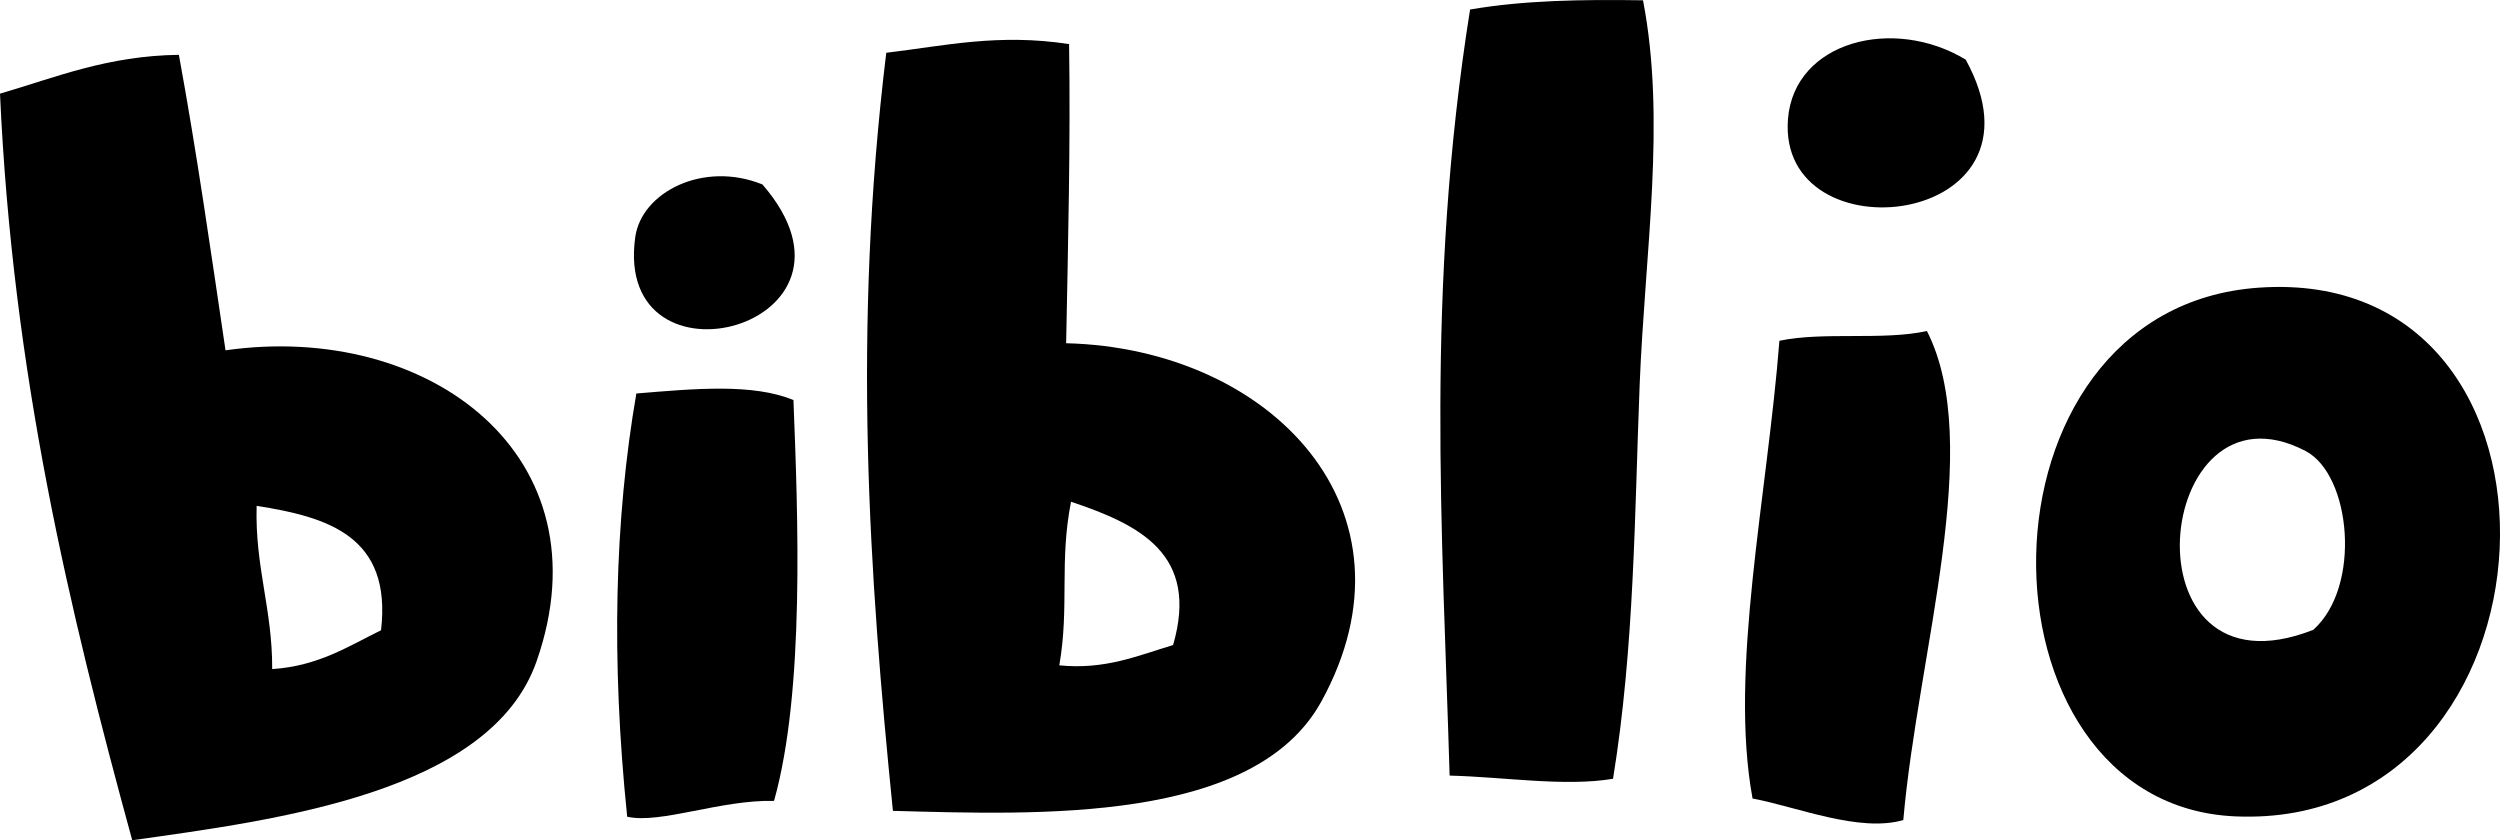 <?xml version="1.0" encoding="UTF-8" standalone="no"?>
<!-- Generator: Adobe Illustrator 13.0.0, SVG Export Plug-In . SVG Version: 6.00 Build 14948)  -->

<svg
   xmlns:dc="http://purl.org/dc/elements/1.1/"
   xmlns:cc="http://creativecommons.org/ns#"
   xmlns:rdf="http://www.w3.org/1999/02/22-rdf-syntax-ns#"
   xmlns:svg="http://www.w3.org/2000/svg"
   xmlns="http://www.w3.org/2000/svg"
   xmlns:sodipodi="http://sodipodi.sourceforge.net/DTD/sodipodi-0.dtd"
   xmlns:inkscape="http://www.inkscape.org/namespaces/inkscape"
   version="1.1"
   id="Calque_1"
   x="0px"
   y="0px"
   width="50.12"
   height="16.844"
   viewBox="0 0 50.12 16.844"
   enable-background="new 0 0 66.064 13.739"
   xml:space="preserve"
   inkscape:version="0.48.2 r9819"
   sodipodi:docname="bibliographie-black.svg"><defs
   id="defs25">
		
		
		
		
		
		
		
	
	
	
	
	
	
	
	
	
	

	

	
	
	
	

	
	
	
	
	
	
	
	

	
	
	
	
	
	

	
	
	
	
	
	

	
	
	
	
	
	
	
	
	
</defs><sodipodi:namedview
   pagecolor="#ffffff"
   bordercolor="#666666"
   borderopacity="1"
   objecttolerance="10"
   gridtolerance="10"
   guidetolerance="10"
   inkscape:pageopacity="0"
   inkscape:pageshadow="2"
   inkscape:window-width="902"
   inkscape:window-height="644"
   id="namedview23"
   showgrid="false"
   inkscape:zoom="1.8837913"
   inkscape:cx="164.24892"
   inkscape:cy="48.927151"
   inkscape:window-x="342"
   inkscape:window-y="0"
   inkscape:window-maximized="0"
   inkscape:current-layer="Calque_1"
   fit-margin-top="0"
   fit-margin-left="0"
   fit-margin-right="0"
   fit-margin-bottom="0" />
<path
   inkscape:connector-curvature="0"
   style="fill:#000000"
   id="path5"
   d="m 156.916,-98.469 c 0.89,0.942 0.501,3.166 0.578,4.921 5.119,-1.221 8.139,3.336 6.368,8.973 -0.677,0 -1.351,0 -2.026,0 -1.072,-1.341 -0.287,-4.539 -1.447,-5.789 -1.369,-0.211 -1.903,0.412 -2.605,0.868 -0.309,2.545 0.85,4.771 -0.579,6.08 -0.772,0 -1.543,0 -2.316,0 -0.737,-4.57 -0.926,-9.689 -1.158,-14.763 1.323,0.163 1.804,-0.514 3.185,-0.291 z" /><path
   inkscape:connector-curvature="0"
   style="fill:#000000"
   id="path7"
   d="m 71.384,-99.712 c -0.053,0.907 -0.755,1.166 -0.96,1.92 -1.272,-0.075 -2.123,-1.21 -3.12,-0.24 1.01,2.634 4.644,2.097 3.84,5.76 -0.512,2.334 -4.489,3.396 -6.479,1.199 -0.106,-0.906 0.473,-1.127 0.72,-1.68 0.89,-0.027 1.405,1.113 2.16,0.479 0.553,0.074 0.267,-0.692 0.72,-0.719 -0.559,-2.25 -3.378,-1.968 -3.84,-3.841 -0.979,-3.961 4.711,-5.507 6.959,-2.878 z" /><path
   inkscape:connector-curvature="0"
   style="fill:#000000"
   id="path15"
   d="m 63.465,-95.371 c -1.288,0.513 -3.4,1.344 -4.562,1.2 -0.246,1.729 2.879,1.385 3.602,0.721 2.378,2.48 -1.968,4.123 -4.562,3.119 -4.87,-2.646 -0.902,-13.984 5.04,-8.16 0.132,1.07 0.237,2.164 0.482,3.12 z m -4.321,-0.96 c 0.758,0.118 0.848,-0.432 1.68,-0.24 -0.045,-0.675 -0.417,-1.022 -1.198,-0.96 -0.104,0.458 -0.687,0.434 -0.482,1.2 z" />
<path
   id="path3111"
   d="m 124.361,-118.6 c 0.074,0.875 -0.038,1.562 -0.24,2.16 -0.48,0 -0.96,0 -1.44,0 -0.249,1.882 0.349,4.907 0.24,7.44 -1.022,-0.098 -2.472,0.232 -3.12,-0.24 0.178,-3.698 -0.439,-6.6 -0.479,-10.08 1.11,-0.095 2.746,-0.686 3.12,0.48 0.691,0.029 1.57,-0.131 1.919,0.24 z"
   clip-rule="evenodd"
   inkscape:connector-curvature="0"
   style="fill-rule:evenodd" /><path
   id="path3115"
   d="m 103.241,-116.92 c 0,0.56 0,1.12 0,1.68 -1.719,0.656 -4.224,1.046 -3.84,3.12 0.215,1.16 1.572,1.552 3.36,1.68 0.191,0.769 0.709,1.211 0.72,2.16 -3.098,1.481 -6.389,-0.308 -6.72,-3.36 -0.361,-3.336 2.346,-6.249 6.48,-5.28 z"
   clip-rule="evenodd"
   inkscape:connector-curvature="0"
   style="fill-rule:evenodd" /><path
   id="path3117"
   d="m 118.121,-115.96 c 0.45,1.87 0.803,3.837 0.96,6 -0.387,0.493 -1.203,0.557 -2.16,0.479 -0.708,-1.371 0.442,-4.602 -1.68,-4.56 -1.531,0.47 -0.899,3.101 -1.2,4.8 -0.751,-0.049 -1.762,0.162 -2.16,-0.24 0.064,-2.544 -0.021,-4.938 -0.24,-7.2 0.741,-0.005 1.882,-1.104 1.92,0.24 1.47,-0.902 3.421,-0.682 4.56,0.481 z"
   clip-rule="evenodd"
   inkscape:connector-curvature="0"
   style="fill-rule:evenodd" /><path
   id="path3119"
   d="m 132.281,-116.68 c 0.546,2.415 0.09,5.83 0.24,8.641 -1.24,-0.041 -2.956,0.395 -2.641,-1.2 -4.432,3.443 -8.594,-2.355 -6,-6 0.978,-1.374 3.545,-1.924 5.76,-0.96 0.563,-0.479 1.528,-0.554 2.641,-0.481 z m -6.48,4.8 c 0.283,0.358 0.603,0.678 0.96,0.961 1.911,0.33 2.637,-1.327 2.16,-2.641 -1.136,-1.085 -3.562,-0.303 -3.12,1.68 z"
   clip-rule="evenodd"
   inkscape:connector-curvature="0"
   style="fill-rule:evenodd" /><path
   id="path3121"
   d="m 109.481,-116.2 c 2.931,2.122 2.242,8.073 -1.68,8.16 -5.563,0.122 -5.664,-10.416 1.68,-8.16 z m -3.12,4.8 c 2.297,2.732 4.199,-3.29 0.96,-2.4 -1.086,0.034 -0.965,1.275 -0.96,2.4 z"
   clip-rule="evenodd"
   inkscape:connector-curvature="0"
   style="fill-rule:evenodd" /><path
   id="path3123"
   d="m 138.041,-115.96 c 0.282,1.962 -1.461,1.899 -2.4,2.64 -0.422,2.582 1.367,2.953 3.12,3.36 -0.173,0.733 0.246,0.874 0.24,1.439 -4.583,1.605 -7.416,-3.052 -5.28,-6.72 1.279,-0.853 2.382,-0.925 4.32,-0.719 z"
   clip-rule="evenodd"
   inkscape:connector-curvature="0"
   style="fill-rule:evenodd" /><path
   inkscape:connector-curvature="0"
   d="m 28.314,-72.249 c 0.738,0.781 0.415,2.625 0.479,4.08 4.244,-1.012 6.748,2.766 5.28,7.44 -0.561,0 -1.12,0 -1.68,0 -0.889,-1.112 -0.238,-3.763 -1.2,-4.8 -1.135,-0.175 -1.578,0.342 -2.16,0.72 -0.256,2.11 0.705,3.956 -0.48,5.041 -0.64,0 -1.279,0 -1.92,0 -0.611,-3.789 -0.768,-8.033 -0.96,-12.24 1.097,0.135 1.496,-0.426 2.641,-0.241 z"
   id="path3142"
   style="fill:#000000" /><path
   inkscape:connector-curvature="0"
   d="m 152.838,-94.082 c -0.053,0.907 -0.755,1.166 -0.96,1.92 -1.272,-0.075 -2.123,-1.21 -3.12,-0.24 1.01,2.634 4.644,2.097 3.84,5.76 -0.512,2.334 -4.489,3.396 -6.479,1.199 -0.106,-0.906 0.473,-1.127 0.72,-1.68 0.89,-0.027 1.405,1.113 2.16,0.479 0.553,0.074 0.267,-0.692 0.72,-0.719 -0.559,-2.25 -3.378,-1.968 -3.84,-3.841 -0.979,-3.961 4.711,-5.507 6.959,-2.878 z"
   id="path3144"
   style="fill:#000000" /><path
   inkscape:connector-curvature="0"
   d="m 3.114,-68.889 c -0.67,-0.305 -1.187,-0.592 -1.92,-0.24 -0.556,0.565 -1.001,1.239 -0.96,2.4 0.284,0.436 1.251,0.189 1.68,0.48 0.128,0.929 -0.428,1.172 -0.24,2.16 -0.575,0.146 -1.095,0.346 -1.92,0.24 0.188,1.547 -0.355,2.363 -0.24,3.84 -0.88,0 -1.76,0 -2.64,0 0.264,-4.259 -0.27,-13.171 5.28,-11.76 1.144,0.291 1.894,1.441 0.96,2.88 z"
   id="path3146"
   style="fill:#000000" /><path
   inkscape:connector-curvature="0"
   d="m 12.714,-70.569 c 2.155,-2.585 4.522,2.508 0.96,2.4 -0.697,-0.422 -1.133,-1.106 -0.96,-2.4 z"
   id="path3148"
   style="fill:#000000" /><path
   inkscape:connector-curvature="0"
   d="m 192.628,-94.461 c -2.323,-1.119 -3.973,0.548 -3.841,2.881 0.025,1.148 2.091,0.255 2.561,0.96 0.171,1.238 -0.572,1.563 -0.32,2.881 -1.011,-0.157 -1.132,0.578 -2.241,0.319 -0.164,2.102 0.297,3.745 0,5.123 -1.528,-0.249 -2.061,0.5 -3.522,0.319 -0.82,-6.854 -1.206,-20.25 7.682,-15.365 0.664,1.178 -0.084,1.773 -0.319,2.882 z"
   id="path3150"
   style="fill:#000000" /><path
   inkscape:connector-curvature="0"
   d="m 43.195,-65.529 c -1.288,0.513 -3.4,1.344 -4.562,1.2 -0.246,1.729 2.879,1.385 3.602,0.721 2.378,2.48 -1.968,4.123 -4.562,3.119 -4.87,-2.646 -0.902,-13.984 5.04,-8.16 0.132,1.07 0.237,2.164 0.482,3.12 z m -4.321,-0.96 c 0.758,0.118 0.848,-0.432 1.68,-0.24 -0.045,-0.675 -0.417,-1.022 -1.198,-0.96 -0.104,0.458 -0.687,0.434 -0.482,1.2 z"
   id="path3152"
   style="fill:#000000" /><path
   inkscape:connector-curvature="0"
   d="m -5.286,-69.129 c 0.054,3.093 -0.064,6.016 -0.48,8.639 -2.039,-0.889 -3.253,0.262 -5.28,0 -2.932,-0.377 -5.149,-4.497 -3.12,-7.679 1.872,-2.935 5.519,-0.79 8.88,-0.96 z m -4.56,1.92 c -2.6,-1.141 -2.899,4.01 -0.24,3.84 1.333,-0.601 1.01,-2.865 0.24,-3.84 z"
   id="path3154"
   style="fill:#000000" /><path
   inkscape:connector-curvature="0"
   d="m 23.274,-66.249 c -0.313,1.671 -3.232,0.484 -3.12,2.64 0.073,1.41 1.458,1.75 3.359,0.961 0.129,0.832 0.643,1.277 0.721,2.158 -2.87,2.293 -6.852,0.427 -7.2,-2.639 -0.394,-3.456 3.882,-6.715 6.24,-3.12 z"
   id="path3156"
   style="fill:#000000" /><path
   inkscape:connector-curvature="0"
   d="m 12.714,-67.209 c 1.167,-0.046 2.294,-0.055 2.88,0.48 -0.021,2.539 0.119,5.239 -0.239,7.44 -1.261,0.141 -1.817,-0.424 -3.12,-0.24 0.258,-2.461 0.197,-5.242 0.479,-7.68 z"
   id="path3158"
   style="fill:#000000" /><path
   d="m 39.817,-95.371 c -1.288,0.513 -3.4,1.344 -4.562,1.2 -0.246,1.729 2.879,1.385 3.602,0.721 2.378,2.48 -1.968,4.123 -4.562,3.119 -4.87,-2.646 -0.902,-13.984 5.04,-8.16 0.132,1.07 0.237,2.164 0.482,3.12 z m -4.321,-0.96 c 0.758,0.118 0.848,-0.432 1.68,-0.24 -0.045,-0.675 -0.417,-1.022 -1.198,-0.96 -0.104,0.458 -0.687,0.434 -0.482,1.2 z"
   id="path3170"
   style="fill:#000000"
   inkscape:connector-curvature="0" /><path
   style="fill-rule:evenodd"
   inkscape:connector-curvature="0"
   clip-rule="evenodd"
   d="m 47.552,-97.942 c 0.45,1.87 0.803,3.837 0.96,6 -0.387,0.493 -1.203,0.557 -2.16,0.479 -0.708,-1.371 0.442,-4.602 -1.68,-4.56 -1.531,0.47 -0.899,3.101 -1.2,4.8 -0.751,-0.049 -1.762,0.162 -2.16,-0.24 0.064,-2.544 -0.021,-4.938 -0.24,-7.2 0.741,-0.005 1.882,-1.104 1.92,0.24 1.47,-0.902 3.421,-0.682 4.56,0.481 z"
   id="path3179" /><path
   id="path3181"
   d="m 53.089,-97.942 c 0.45,1.87 0.803,3.837 0.96,6 -0.387,0.493 -1.203,0.557 -2.16,0.479 -0.708,-1.371 0.442,-4.602 -1.68,-4.56 -1.531,0.47 -0.899,3.101 -1.2,4.8 -0.751,-0.049 -1.762,0.162 -2.16,-0.24 -1.206,-1.597 0.023,-3.966 0.366,-6.209 1.47,-0.902 4.735,-1.433 5.874,-0.27 z"
   clip-rule="evenodd"
   inkscape:connector-curvature="0"
   style="fill-rule:evenodd"
   sodipodi:nodetypes="cccccccc" /><path
   inkscape:connector-curvature="0"
   clip-rule="evenodd"
   d="m 3.586,1.099 c 0.355,1.931 0.64,3.932 0.935,5.924 4.083,-0.582 7.676,2.119 6.236,6.236 -0.92,2.633 -5.207,3.178 -8.106,3.586 C 1.389,12.233 0.253,7.498 -1.035356e-7,1.878 1.125,1.548 2.151,1.119 3.586,1.099 z m 1.871,12.315 c 0.926,-0.062 1.521,-0.454 2.182,-0.779 0.219,-1.882 -1.057,-2.268 -2.494,-2.494 -0.035,1.23 0.318,2.072 0.312,3.274 z"
   id="path5-1"
   style="fill:#000000;fill-rule:evenodd" /><path
   inkscape:connector-curvature="0"
   clip-rule="evenodd"
   d="M 45.285,5.767 C 52.07,5.294 51.532,16.654 44.817,16.367 39.435,16.137 39.387,6.176 45.285,5.767 z m 0.936,3.274 c -3.061,-1.596 -3.702,5.102 0.155,3.586 0.972,-0.863 0.76,-3.109 -0.155,-3.586 z"
   id="path9"
   style="fill:#000000;fill-rule:evenodd" /><g
   id="g3414"
   transform="matrix(0.994,-0.107,0.107,0.994,-74.788,-21.854)"
   style="fill:#000000"><path
     style="fill:#000000;fill-rule:evenodd"
     id="path7-3"
     d="m 86.844,35.055 c 2.157,3.109 -3.439,3.939 -2.65,0.779 0.222,-0.89 1.53,-1.382 2.65,-0.779 z"
     clip-rule="evenodd"
     inkscape:connector-curvature="0" /><path
     style="fill:#000000;fill-rule:evenodd"
     id="path11"
     d="m 86.999,39.42 c -0.157,2.305 -0.396,5.826 -1.247,7.95 -1.063,-0.14 -2.323,0.221 -2.962,0 0.014,-3.156 0.386,-5.953 1.091,-8.418 1.167,0.028 2.346,0.045 3.118,0.468 z"
     clip-rule="evenodd"
     inkscape:connector-curvature="0" /></g><path
   d="m 245.575,-47.074 c -1.519,0.164 -1.968,-0.562 0,0 l 0,0 z"
   id="path5-13"
   style="fill:#000000"
   inkscape:connector-curvature="0" /><path
   d="m 182.187,-98.213 c 0.447,2.313 0.037,4.828 -0.064,7.382 -0.097,2.448 -0.099,5.035 -0.511,7.569 -0.928,0.155 -2.086,-0.035 -3.138,-0.062 -0.139,-4.722 -0.466,-9.318 0.392,-14.713 1.027,-0.178 2.162,-0.195 3.321,-0.177 z"
   id="path11-8"
   style="fill:#000000"
   inkscape:connector-curvature="0" /><path
   d="m 237.34,-39.596 c -1.75,0.042 -3.264,0.433 -5.298,0.06 -0.419,1.479 2.056,2.338 3.179,1.239 0.175,0.795 1.162,1.038 1.178,1.942 -2.031,2.042 -6.112,0.817 -7.07,-1.221 -0.673,-1.422 -0.287,-3.527 0.181,-4.94 1.886,-5.688 10.678,-4.421 7.83,2.92 z m -4.683,-2.309 c 1.148,0.288 1.947,0.055 2.813,-0.076 0.028,-1.897 -2.538,-1.699 -2.813,0.076 z"
   id="path13"
   style="fill:#000000"
   inkscape:connector-curvature="0" /><path
   d="m 229.068,-46.644 c 0.323,0.825 0.606,1.676 0.733,2.63 -1.719,0.214 -3.565,0.352 -4.241,1.82 -0.814,1.772 0.332,4.335 -0.142,6.347 -1.102,0.103 -2.401,-0.079 -3.563,-0.07 0.016,-3.57 0.245,-7.282 0.418,-10.959 0.897,-0.082 1.841,-0.101 2.813,-0.076 0.5,0.227 0.169,1.016 0.338,1.465 1.302,-0.256 1.785,-1.727 3.644,-1.158 z"
   id="path15-8"
   style="fill:#000000"
   inkscape:connector-curvature="0" /><path
   d="m 221.232,-45.522 c -0.692,3.29 -2.48,6.611 -3.747,9.69 -0.9,0.082 -1.938,-0.041 -2.934,-0.103 -1.114,-3.154 -2.542,-6.095 -2.75,-9.861 0.885,-0.107 1.813,-0.147 2.693,-0.255 0.729,1.547 1.236,3.246 1.496,5.109 1.043,-1.477 1.652,-3.599 2.696,-5.075 0.949,0.382 1.95,0.009 2.547,0.494 z"
   id="path17"
   style="fill:#000000"
   inkscape:connector-curvature="0" /><g
   id="g3422"
   transform="translate(129.19,-48.452)"><path
     inkscape:connector-curvature="0"
     style="fill:#000000"
     id="path9-7"
     d="m 81.922,-2.612 c 1.687,3.47 -3.982,3.797 -3.617,1.008 0.204,-1.549 2.218,-1.955 3.617,-1.008 z" /><path
     inkscape:connector-curvature="0"
     style="fill:#000000"
     id="path19"
     d="m 79.912,12.547 c -0.891,0.212 -2.115,-0.369 -2.997,-0.582 -0.346,-2.59 0.6,-6.05 0.996,-9.136 0.902,-0.142 2.065,0.102 2.963,-0.047 1.043,2.334 -0.5,6.414 -0.963,9.764 z" /></g><path
   style="fill:#000000;fill-rule:evenodd"
   id="path3418"
   d="m 21.433,0.884 c 0.03,1.963 -0.02,3.984 -0.059,5.997 4.123,0.103 7.218,3.362 5.116,7.183 -1.344,2.444 -5.661,2.271 -8.589,2.192 C 17.422,11.5 17.086,6.642 17.768,1.058 18.932,0.919 20.016,0.666 21.433,0.884 z M 21.237,13.339 c 0.923,0.092 1.575,-0.196 2.281,-0.407 0.528,-1.819 -0.667,-2.412 -2.046,-2.873 -0.238,1.207 -0.03,2.096 -0.235,3.28 z"
   clip-rule="evenodd"
   inkscape:connector-curvature="0" /><path
   inkscape:connector-curvature="0"
   style="fill:#000000"
   id="path3420"
   d="m 32.939,0.006 c 0.467,2.415 0.039,5.04 -0.067,7.706 -0.101,2.555 -0.103,5.256 -0.534,7.901 -0.969,0.162 -2.177,-0.037 -3.276,-0.064 -0.145,-4.929 -0.486,-9.726 0.41,-15.358 1.072,-0.186 2.257,-0.204 3.466,-0.185 z" /><g
   id="g3426"
   transform="matrix(0.999,-0.05,0.05,0.999,-42.301,7.901)"
   style="fill:#000000"><path
     d="m 81.922,-2.612 c 1.687,3.47 -3.982,3.797 -3.617,1.008 0.204,-1.549 2.218,-1.955 3.617,-1.008 z"
     id="path3428"
     style="fill:#000000"
     inkscape:connector-curvature="0" /><path
     d="m 79.912,12.547 c -0.891,0.212 -2.115,-0.369 -2.997,-0.582 -0.346,-2.59 0.6,-6.05 0.996,-9.136 0.902,-0.142 2.065,0.102 2.963,-0.047 1.043,2.334 -0.5,6.414 -0.963,9.764 z"
     id="path3430"
     style="fill:#000000"
     inkscape:connector-curvature="0" /></g><path
   style="fill:#000000;fill-rule:evenodd"
   inkscape:connector-curvature="0"
   clip-rule="evenodd"
   d="m 124.534,-22.339 c -0.08,2.072 2.159,1.328 3.585,1.459 -0.024,0.666 0.813,0.836 0.555,1.639 -4.183,3.891 -8.948,-2.043 -6.702,-6.517 1.328,-2.646 8.093,-2.302 6.491,1.739 -0.458,1.15 -2.239,1.456 -3.929,1.68 z m 0.033,-1.979 c 0.326,0.57 0.998,0.007 1.686,0.203 0.131,-0.664 -0.14,-1.096 -0.911,-1.237 -0.22,0.415 -0.657,0.448 -0.775,1.034 z"
   id="path3587" /><path
   style="fill:#000000;fill-rule:evenodd"
   inkscape:connector-curvature="0"
   clip-rule="evenodd"
   d="m 119.884,-26.318 c -0.104,0.387 -0.207,0.772 -0.311,1.159 -0.634,0.599 -2,-0.07 -2.458,0.832 1.103,2.042 5.187,2.361 3.039,6.28 -1.392,1.212 -3.278,1.564 -5.552,1.245 0.19,-0.763 -0.422,-1.062 0.034,-1.979 0.855,0.706 1.969,0.098 2.628,-0.538 0.183,-2.195 -3.195,-2.335 -3.597,-4.193 0.366,-3.687 3.601,-4.138 6.217,-2.806 z"
   id="path3589" /><path
   style="fill:#000000;fill-rule:evenodd"
   inkscape:connector-curvature="0"
   clip-rule="evenodd"
   d="m 112.309,-25.863 c 0.294,0.549 -0.242,1.576 -0.39,2.38 -1.068,-0.38 -1.995,-0.515 -2.165,0.663 1.668,1.593 4.031,2.848 2.993,5.521 -0.72,1.855 -2.634,2.31 -5.551,1.246 0.166,-0.618 0.331,-1.236 0.497,-1.854 1.089,0.302 1.923,0.161 2.567,-0.308 -0.573,-2.109 -3.784,-2.052 -3.829,-4.255 -0.062,-2.955 2.859,-4.021 5.878,-3.393 z"
   id="path3591" /><path
   style="fill:#000000;fill-rule:evenodd"
   inkscape:connector-curvature="0"
   clip-rule="evenodd"
   d="m 105.284,-20.042 c -1.602,-0.172 -2.794,0.365 -4.314,0.335 -0.208,2.036 2.776,1.471 4.111,1.349 0.178,0.42 0.034,1.025 0.385,1.347 -4.738,4.742 -9.257,-3.611 -5.294,-7.134 1.944,-1.729 7.508,-0.151 5.112,4.103 z m -3.292,-1.627 c 0.723,0.232 1.397,0.382 1.747,-0.03 -0.528,-0.218 -0.215,-0.919 -0.972,-1.005 -0.218,0.414 -0.656,0.448 -0.775,1.035 z"
   id="path3593" /><path
   style="fill:#000000;fill-rule:evenodd"
   inkscape:connector-curvature="0"
   clip-rule="evenodd"
   d="m 98.159,-22.201 c -3.599,-0.201 -3.538,3.694 -2.96,6.412 -1.259,-0.368 -1.773,0.552 -3.031,0.182 -0.122,-2.868 -0.278,-5.718 -0.438,-8.564 0.753,-0.166 1.661,-0.064 2.335,-0.369 0.59,0.183 0.088,0.995 0.679,1.177 1.042,-1.461 4.012,-1.488 3.415,1.162 z"
   id="path3595" /><path
   style="fill:#000000;fill-rule:evenodd"
   inkscape:connector-curvature="0"
   clip-rule="evenodd"
   d="m 86.43,-13.665 c 0.095,1.121 0.329,2.162 0.352,3.324 -0.753,0.958 -2.069,0.942 -3.279,1.109 0.063,-4.608 -0.577,-8.811 -1.237,-13.003 2.587,-0.385 6.683,-2.627 8.549,0.552 1.807,3.078 -1.004,7.713 -4.385,8.018 z m -0.81,-7.174 c 0.176,1.27 -0.179,2.846 0.753,3.68 1.991,-0.454 2.148,-4.236 -0.753,-3.68 z"
   id="path3597" /><path
   style="fill:#000000"
   inkscape:connector-curvature="0"
   d="m 187.082,-28.41 c 4.564,-1.105 7.896,5.813 4.56,8.88 -4.462,4.103 -9.445,-2.364 -7.44,-6.72 0.399,-0.867 1.537,-1.835 2.88,-2.16 z m 2.161,6.24 c 0.191,-6.066 -5.092,1.152 0,0 l 0,0 z"
   id="path3671" /><path
   style="fill:#000000"
   inkscape:connector-curvature="0"
   d="m 170.042,-28.41 c 2.371,3.95 4.178,8.461 5.76,13.199 -0.884,0.115 -2.519,2.09 -2.88,0.48 -2.549,4.821 -8.852,2.362 -9.601,-2.64 -0.491,-3.277 1.241,-7.489 5.04,-6.48 -0.314,-1.364 -1.068,-2.292 -1.439,-3.6 1.168,-0.191 2.3,-0.419 3.12,-0.959 z m -0.24,11.76 c 0.521,-1.176 0.148,-2.848 -0.24,-3.84 -4.233,-1.658 -3.561,5.479 0.24,3.84 z"
   id="path3673" /><path
   style="fill:#000000"
   inkscape:connector-curvature="0"
   d="m 183.482,-22.41 c -1.87,0.77 -3.594,1.686 -5.28,2.64 0.699,2.654 4.197,0.453 5.76,-0.24 0.404,0.716 0.951,1.289 1.201,2.16 -4.394,7.229 -13.738,-1.012 -10.08,-7.439 1.806,-3.176 9.587,-3.161 8.399,2.879 z m -5.04,-0.24 c 0.772,-0.188 1.592,-0.329 2.16,-0.72 -0.08,-1.63 -2.738,-1.055 -2.16,0.72 z"
   id="path3675" /><path
   style="fill:#000000"
   inkscape:connector-curvature="0"
   d="m 157.562,-24.09 c 3.847,-0.62 2.991,3.891 0.24,3.84 -2.052,-0.037 -3.675,-3.286 -0.24,-3.84 z"
   id="path3677" /><path
   style="fill:#000000"
   inkscape:connector-curvature="0"
   d="m 160.922,-19.77 c 2.3,2.5 2.899,6.7 4.56,9.841 -0.653,1.106 -2.7,0.819 -4.08,1.199 -1.547,-2.933 -2.451,-6.509 -3.84,-9.601 0.665,-0.933 2.214,-0.984 3.36,-1.439 z"
   id="path3679" /><path
   style="fill:#000000"
   inkscape:connector-curvature="0"
   d="m 159.482,-6.81 c -4.135,0.842 -6.559,-2.071 -9.36,-3.36 0.123,-1.478 0.911,-2.289 1.2,-3.601 1.253,0.507 2.407,1.113 3.601,1.681 -0.182,-2.06 -1.393,-3.088 -1.2,-5.521 1.286,0.013 2.659,-0.921 3.6,-0.48 0.778,3.701 2.172,6.789 2.159,11.281 z"
   id="path3681" /><path
   inkscape:connector-curvature="0"
   style="fill:#000000"
   id="path3696"
   d="m 175.254,-89.606 c -1.527,0.608 -4.032,1.594 -5.41,1.423 -0.292,2.05 3.414,1.642 4.271,0.855 2.82,2.941 -2.334,4.889 -5.41,3.699 -5.775,-3.138 -1.07,-16.582 5.976,-9.676 0.157,1.269 0.281,2.566 0.572,3.7 z m -5.124,-1.138 c 0.899,0.14 1.006,-0.512 1.992,-0.285 -0.053,-0.8 -0.494,-1.212 -1.421,-1.138 -0.123,0.543 -0.815,0.515 -0.572,1.423 z" /><path
   id="path3710"
   d="m 91.706,20.21 c 1.437,-4.377 2.199,-9.177 2.691,-14.147 -0.888,0.084 -2.92,-1.48 -2.915,0.17 -3.554,-4.136 -9.155,-0.341 -8.777,4.702 0.248,3.304 2.87,7.028 6.351,5.202 -0.004,1.4 -0.533,2.472 -0.605,3.829 1.181,-0.073 2.336,-0.101 3.255,0.244 z M 88.866,8.796 c 0.769,1.031 0.776,2.744 0.617,3.798 -3.76,2.555 -4.687,-4.553 -0.617,-3.798 z"
   inkscape:connector-curvature="0"
   style="fill:#000000" /><path
   style="fill:#000000;fill-rule:evenodd"
   inkscape:connector-curvature="0"
   clip-rule="evenodd"
   d="m 96.927,14.611 c -0.6,-2.494 -1.071,-5.116 -1.28,-8.001 0.516,-0.657 1.604,-0.743 2.88,-0.639 0.944,1.828 -0.589,6.136 2.24,6.08 2.041,-0.627 1.199,-4.135 1.6,-6.4 1.001,0.065 2.349,-0.216 2.88,0.32 -0.085,3.392 0.028,6.584 0.32,9.601 -0.988,0.007 -2.51,1.472 -2.56,-0.32 -1.96,1.203 -4.562,0.909 -6.08,-0.641 z"
   id="path3712" /><path
   style="fill:#000000"
   id="path3723"
   d="m 116.411,10.251 c -1.479,0.589 -3.905,1.544 -5.24,1.378 -0.283,1.986 3.307,1.591 4.137,0.828 2.731,2.849 -2.261,4.736 -5.24,3.583 -5.594,-3.039 -1.036,-16.063 5.789,-9.373 0.152,1.229 0.272,2.486 0.554,3.584 z M 111.447,9.149 c 0.871,0.136 0.974,-0.496 1.93,-0.276 -0.052,-0.775 -0.479,-1.174 -1.376,-1.103 -0.119,0.526 -0.789,0.499 -0.554,1.378 z"
   inkscape:connector-curvature="0" /></svg>